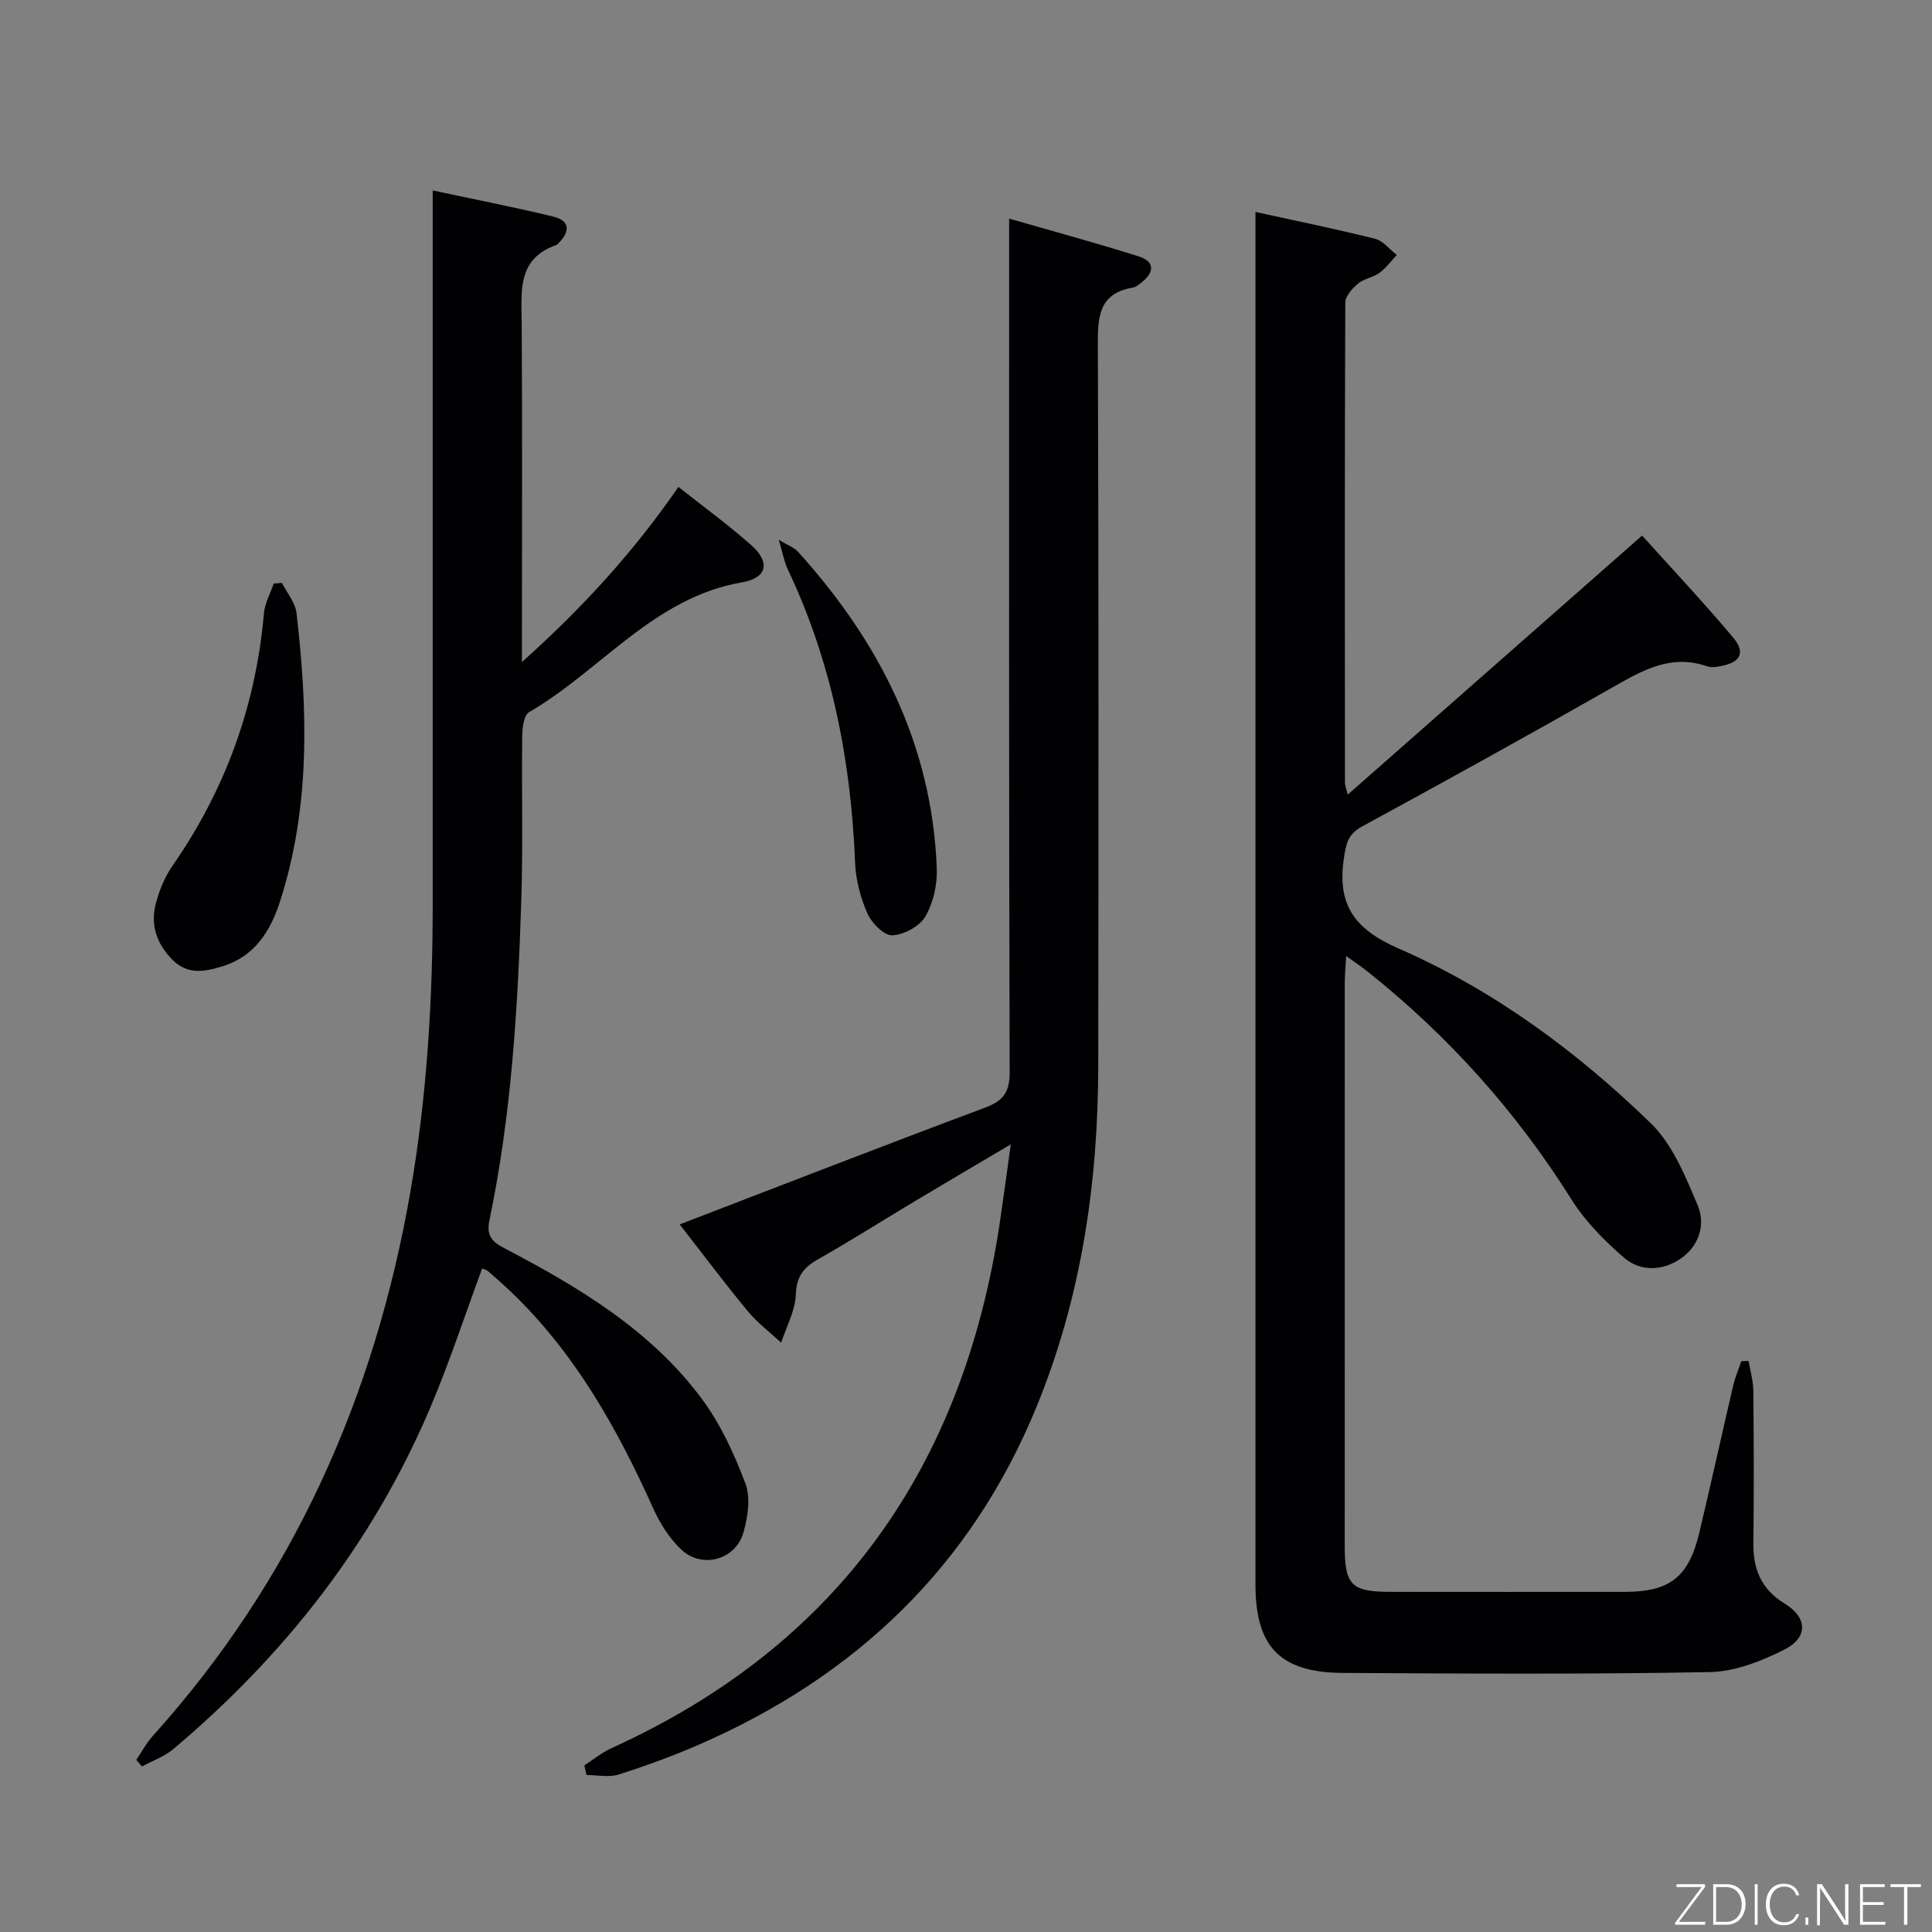 <svg enable-background="new 0 0 400 400" viewBox="0 0 400 400" xmlns="http://www.w3.org/2000/svg"><rect x="0" y="0" width="400" height="400" fill="#808080" stroke="none"/><path d="m278.71 197.93c-.13 2.38-.29 3.98-.29 5.58-.01 38.82-.01 77.64-.01 116.46 0 8.23 1.34 9.6 9.52 9.61 16.16.02 32.32.02 48.48 0 9.3-.01 13.23-3.07 15.41-12.23 2.42-10.16 4.65-20.36 7.03-30.53.4-1.71 1.11-3.34 1.68-5 .5-.01 1-.03 1.5-.04.34 2.06.96 4.12.98 6.19.1 10.5.13 20.99.01 31.49-.06 5.4 1.57 9.55 6.46 12.53 4.79 2.92 4.91 7.06-.11 9.58-4.74 2.38-10.2 4.52-15.39 4.62-25.32.47-50.65.32-75.97.17-13.01-.08-18.08-5.42-18.08-18.33-.01-92.97 0-185.94 0-278.91 0-1.63 0-3.25 0-5.24 8.63 1.9 16.75 3.55 24.77 5.56 1.67.42 3 2.2 4.49 3.35-1.19 1.26-2.23 2.71-3.6 3.71-1.32.96-3.19 1.19-4.42 2.22-1.18.99-2.64 2.58-2.64 3.91-.14 33.16-.1 66.31-.07 99.47 0 .47.21.93.57 2.42 20.41-17.96 40.4-35.55 60.95-53.64 6.36 7.07 12.82 13.94 18.87 21.14 2.58 3.07 1.49 5.1-2.45 5.86-.97.19-2.09.38-2.97.07-7.47-2.6-13.4.85-19.58 4.37-17.2 9.79-34.53 19.37-51.91 28.83-2.79 1.52-3.22 3.41-3.66 6.27-1.5 9.67 1.87 14.85 11.29 18.96 19.62 8.57 36.9 21.29 52.23 36.2 4.51 4.39 7.17 11 9.7 17.01 1.66 3.96.28 8.41-3.59 11.03-3.78 2.56-8.29 2.67-11.67-.23-4.1-3.53-8.07-7.57-10.93-12.12-11.36-18.1-25.38-33.72-42.04-47.02-1.27-1.01-2.61-1.9-4.56-3.32z" fill="#010103"/><path d="m89.59 39.43c8.88 1.9 16.99 3.47 25.01 5.43 3.58.88 3.35 3.18 1.01 5.51-.12.12-.23.28-.37.33-8.23 2.85-7.27 9.61-7.23 16.27.15 21.33.05 42.65.05 63.98v6.12c12.58-11.26 23.13-22.81 32.4-36.26 5.11 4.05 10.31 7.83 15.1 12.08 3.97 3.51 3.27 6.78-1.91 7.67-18.31 3.15-29.22 18.25-44.11 26.88-1.07.62-1.4 3.19-1.42 4.86-.14 11.33.17 22.67-.19 33.99-.71 22.26-2.03 44.49-6.6 66.37-.64 3.05.4 4.36 3.02 5.73 15.41 8.06 30.35 16.96 40.93 31.19 3.89 5.23 6.73 11.42 9.05 17.56 1.11 2.95.5 6.96-.42 10.18-1.62 5.65-8.58 7.54-12.86 3.5-2.45-2.31-4.41-5.42-5.81-8.53-7.49-16.65-16.32-32.38-29.73-45.1-1.45-1.37-2.95-2.7-4.46-4-.35-.3-.87-.41-1.22-.57-3.64 9.82-6.86 19.73-10.94 29.27-11.86 27.75-30.01 50.87-53.01 70.24-1.86 1.56-4.31 2.42-6.49 3.6-.39-.46-.79-.91-1.18-1.37 1.13-1.65 2.08-3.46 3.4-4.93 29.1-32.29 46.02-70.3 53.39-112.89 3.41-19.73 4.59-39.58 4.59-59.55-.01-46.82 0-93.64 0-140.46 0-2.11 0-4.22 0-7.1z" fill="#010103"/><path d="m208.93 45.26c9.37 2.7 18.15 5.08 26.81 7.82 3.49 1.1 3.24 3.36.53 5.45-.52.4-1.1.91-1.71 1.01-7.21 1.22-7.28 6.22-7.26 12.13.18 49.66.14 99.33.08 148.99-.03 24.31-3.51 48.03-12.8 70.66-13.52 32.95-37.34 55.69-69.71 69.82-5.47 2.39-11.11 4.45-16.8 6.26-2.02.64-4.42.1-6.64.1-.15-.66-.3-1.33-.45-1.99 1.85-1.2 3.59-2.65 5.57-3.55 47.02-21.33 72.87-58.28 80.44-108.76.75-5.03 1.42-10.07 2.28-16.27-7.3 4.32-13.57 8-19.8 11.73-6.71 4.01-13.31 8.21-20.1 12.06-3 1.7-4.46 3.53-4.6 7.27-.12 3.37-1.96 6.67-3.04 10-2.33-2.17-4.93-4.12-6.94-6.56-4.76-5.75-9.24-11.74-14.07-17.93 21.3-8.18 42.14-16.3 63.1-24.12 3.82-1.43 5.23-3.14 5.22-7.38-.17-56.66-.11-113.33-.11-169.99 0-1.98 0-3.95 0-6.75z" fill="#010103"/><path d="m58.37 120.68c1.04 2.07 2.77 4.07 3.02 6.23 2.32 20.05 2.89 40.07-3.38 59.63-1.99 6.2-5.27 11.51-12.04 13.55-3.58 1.08-7.06 1.8-10.21-1.33-3.38-3.36-4.67-7.32-3.47-11.81.72-2.69 1.84-5.42 3.42-7.69 10.95-15.76 17.26-33.14 18.93-52.25.18-2.1 1.33-4.12 2.02-6.18.56-.06 1.14-.1 1.71-.15z" fill="#010103"/><path d="m161.24 111.75c2.06 1.25 3.2 1.63 3.91 2.41 16.9 18.66 27.82 40.02 28.8 65.62.13 3.33-.71 7.12-2.36 9.96-1.19 2.04-4.44 3.81-6.85 3.91-1.71.07-4.27-2.53-5.14-4.51-1.44-3.26-2.42-6.96-2.56-10.52-.86-21.15-4.81-41.53-13.95-60.76-.73-1.55-1.02-3.3-1.85-6.11z" fill="#010103"/><g fill="#fbfcfa"><path d="m346.9 398 5.4-7.3h-5.2v-.6h5.9v.6l-5.4 7.2h5.5l-.1.6h-6.2v-.5z"/><path d="m354.7 390.1h2.8c2.3 0 3.9 1.6 3.9 4.1s-1.6 4.3-3.9 4.3h-2.8zm.6 7.8h2c2.2 0 3.3-1.6 3.3-3.6 0-1.8-1-3.6-3.3-3.6h-2z"/><path d="m363.9 390.1v8.4h-.6v-8.4h1.6z"/><path d="m372.5 396.3c-.4 1.3-1.4 2.3-3.2 2.3-2.4 0-3.7-1.9-3.7-4.3 0-2.3 1.2-4.3 3.7-4.3 1.8 0 2.9 1 3.2 2.4h-.6c-.4-1.1-1.1-1.8-2.5-1.8-2.1 0-3 1.9-3 3.7s.9 3.7 3 3.7c1.4 0 2.1-.7 2.5-1.7z"/><path d="m373.8 398.5v-1.5h.6v1.5z"/><path d="m376.2 398.5v-8.4h1c1.3 2 4.4 6.7 4.9 7.6-.1-1.2-.1-2.4-.1-3.8v-3.8h.7v8.4h-.9c-1.2-1.9-4.4-6.8-5-7.7.1 1.1 0 2.3 0 3.9v3.9h-.6z"/><path d="m390 394.4h-4.3v3.5h4.7l-.1.6h-5.2v-8.4h5.1v.6h-4.5v3.1h4.3z"/><path d="m394.2 390.7h-2.8v-.6h6.3v.6h-2.8v7.8h-.7z"/></g></svg>